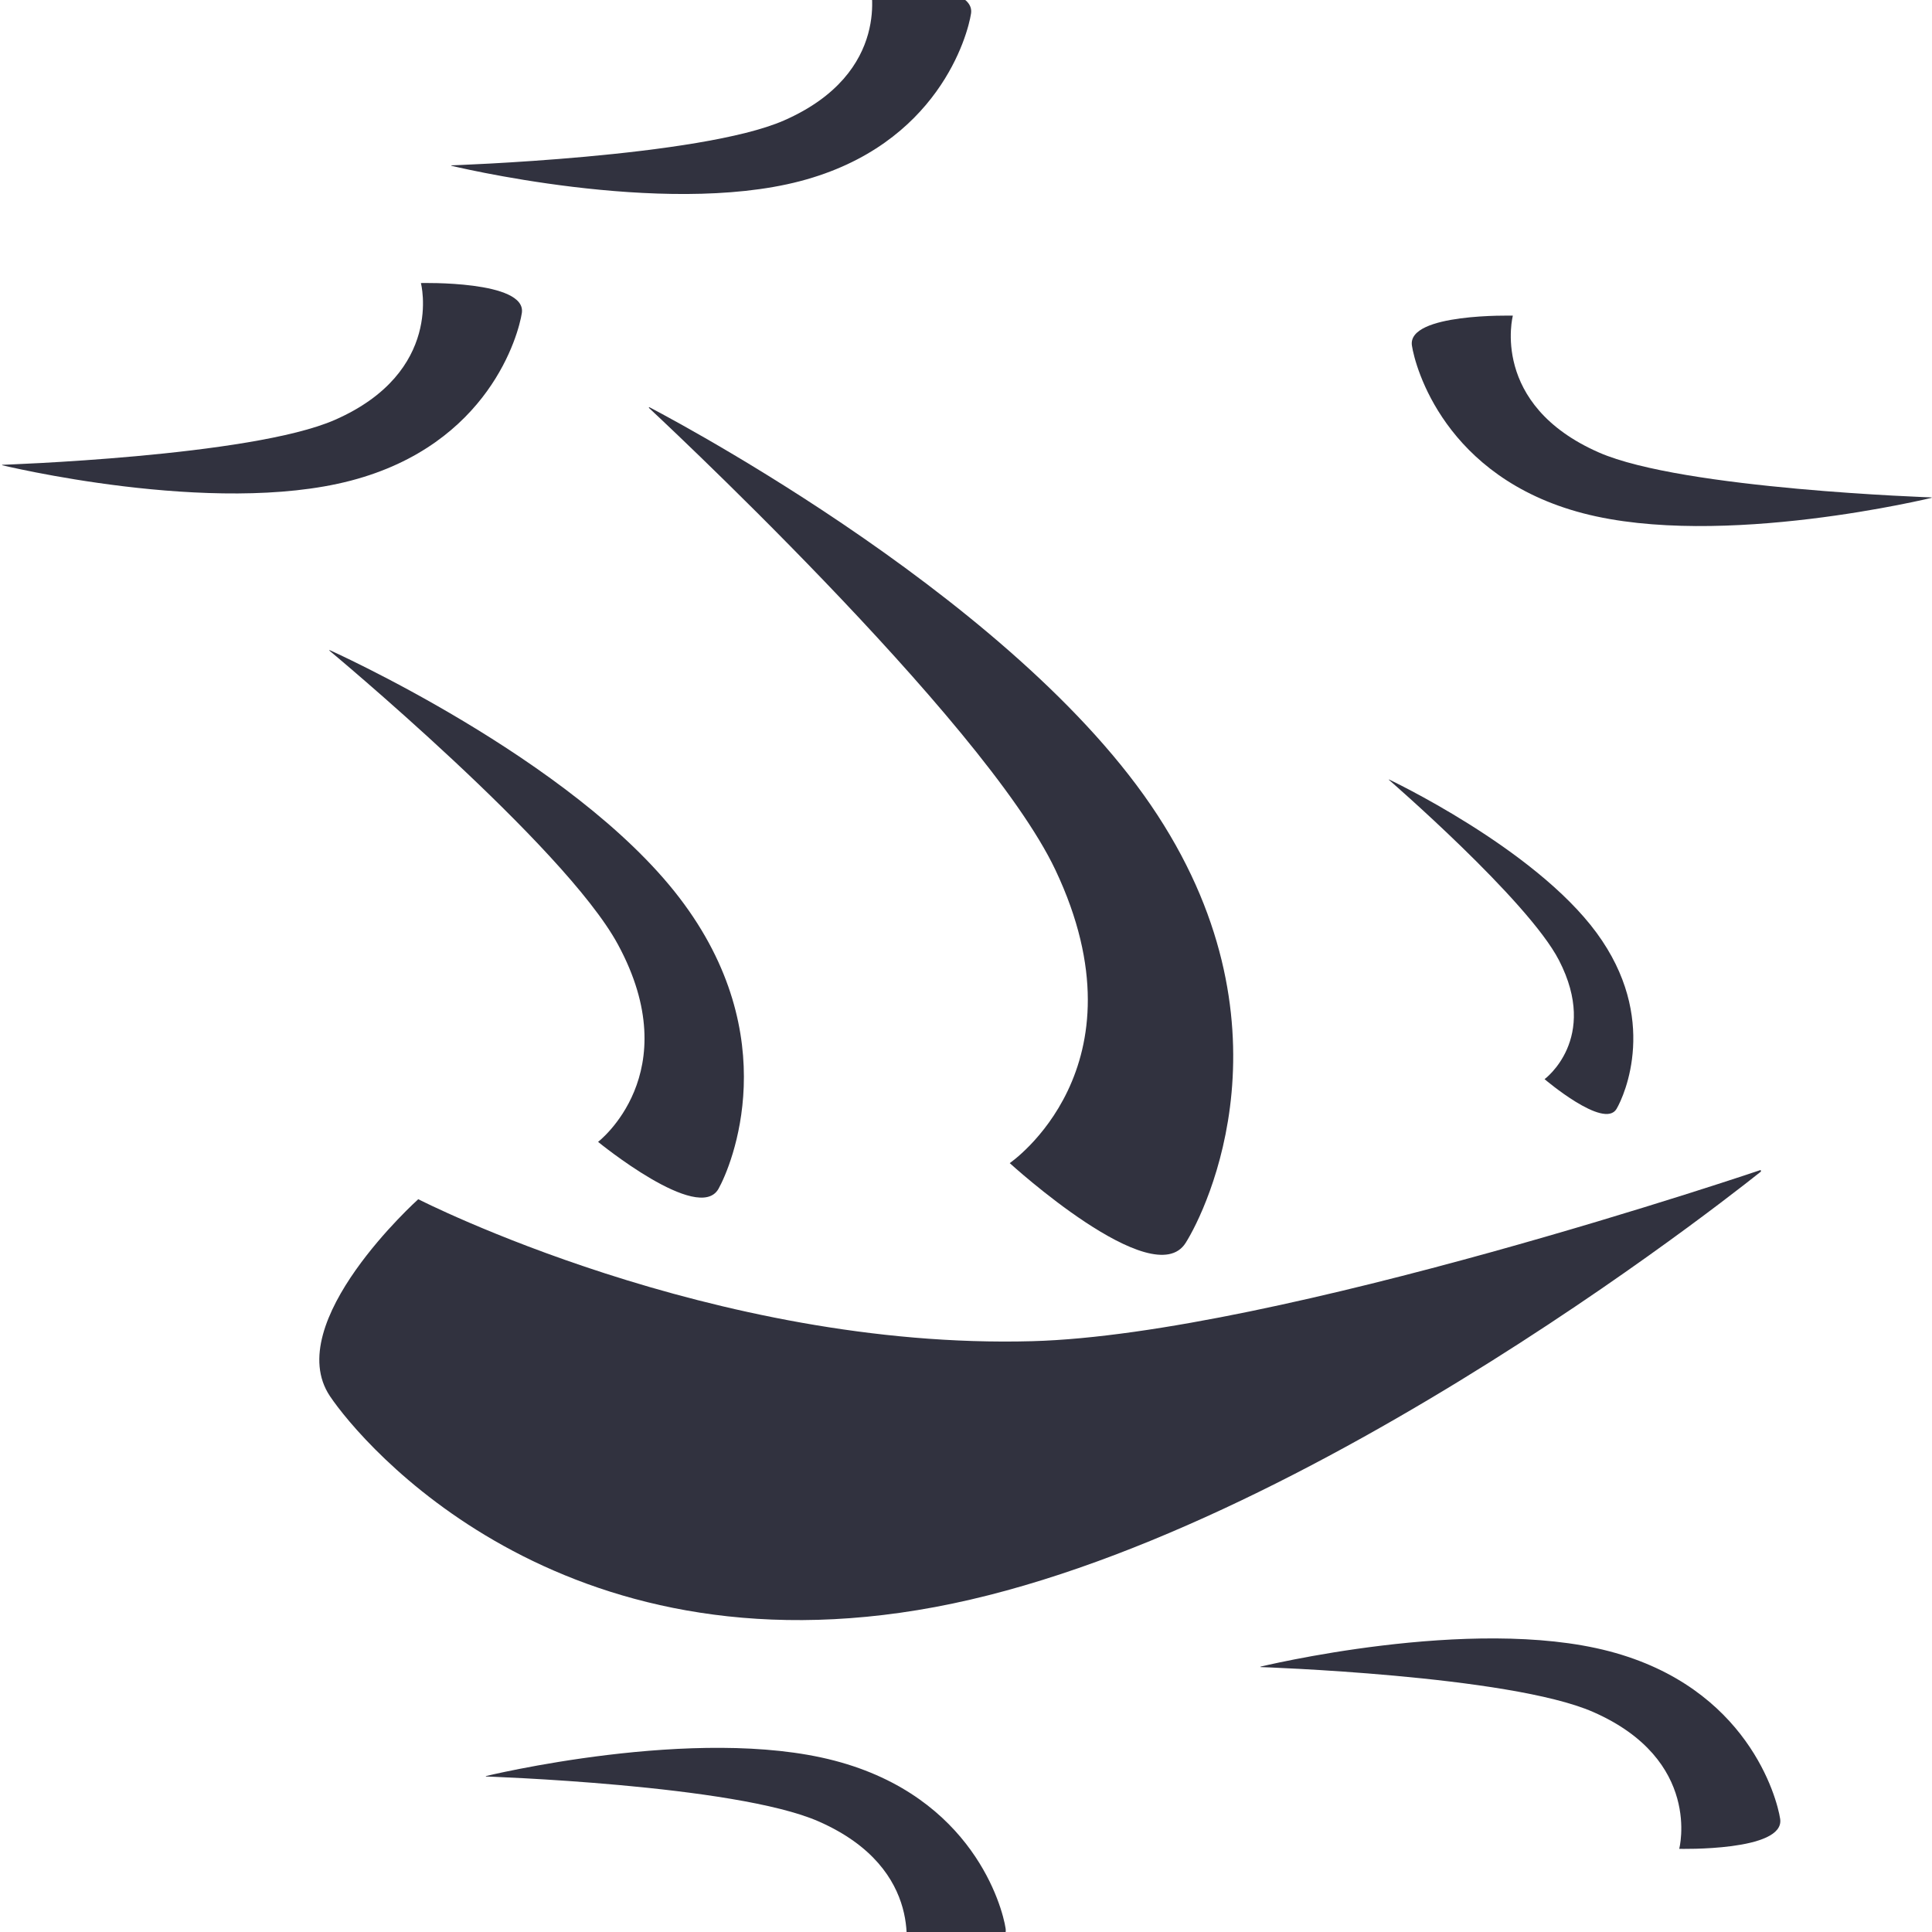 <?xml version="1.0" encoding="UTF-8" standalone="no"?>
<!-- Created with Inkscape (http://www.inkscape.org/) -->

<svg
   width="210mm"
   height="210mm"
   viewBox="43.845 65.679 135.467 135.467"
   version="1.1"
   id="svg8"
   inkscape:version="1.2.2 (b0a84865, 2022-12-01)"
   sodipodi:docname="boat-icon-dark.svg"
   xmlns:inkscape="http://www.inkscape.org/namespaces/inkscape"
   xmlns:sodipodi="http://sodipodi.sourceforge.net/DTD/sodipodi-0.dtd"
   xmlns="http://www.w3.org/2000/svg"
   xmlns:svg="http://www.w3.org/2000/svg"
   xmlns:rdf="http://www.w3.org/1999/02/22-rdf-syntax-ns#"
   xmlns:cc="http://creativecommons.org/ns#"
   xmlns:dc="http://purl.org/dc/elements/1.1/">
  <defs
     id="defs2">
    <clipPath
       clipPathUnits="userSpaceOnUse"
       id="clipPath1555">
      <rect
         style="fill:#31323f;fill-opacity:1;stroke:none;stroke-width:1.42;stroke-miterlimit:4;stroke-dasharray:none;stroke-opacity:0.502"
         id="rect1557"
         width="135.467"
         height="135.467"
         x="43.845"
         y="65.679" />
    </clipPath>
    <clipPath
       clipPathUnits="userSpaceOnUse"
       id="clipPath1559">
      <rect
         style="fill:#31323f;fill-opacity:1;stroke:none;stroke-width:1.42;stroke-miterlimit:4;stroke-dasharray:none;stroke-opacity:0.502"
         id="rect1561"
         width="135.467"
         height="135.467"
         x="43.845"
         y="65.679" />
    </clipPath>
    <clipPath
       clipPathUnits="userSpaceOnUse"
       id="clipPath1563">
      <rect
         style="fill:#31323f;fill-opacity:1;stroke:none;stroke-width:1.42;stroke-miterlimit:4;stroke-dasharray:none;stroke-opacity:0.502"
         id="rect1565"
         width="135.467"
         height="135.467"
         x="43.845"
         y="65.679" />
    </clipPath>
    <clipPath
       clipPathUnits="userSpaceOnUse"
       id="clipPath1567">
      <rect
         style="fill:#31323f;fill-opacity:1;stroke:none;stroke-width:1.42;stroke-miterlimit:4;stroke-dasharray:none;stroke-opacity:0.502"
         id="rect1569"
         width="135.467"
         height="135.467"
         x="43.845"
         y="65.679"
         transform="rotate(16.128)" />
    </clipPath>
    <clipPath
       clipPathUnits="userSpaceOnUse"
       id="clipPath1571">
      <rect
         style="fill:#31323f;fill-opacity:1;stroke:none;stroke-width:1.42;stroke-miterlimit:4;stroke-dasharray:none;stroke-opacity:0.502"
         id="rect1573"
         width="135.467"
         height="135.467"
         x="43.845"
         y="65.679" />
    </clipPath>
    <clipPath
       clipPathUnits="userSpaceOnUse"
       id="clipPath1575">
      <rect
         style="fill:#31323f;fill-opacity:1;stroke:none;stroke-width:1.42;stroke-miterlimit:4;stroke-dasharray:none;stroke-opacity:0.502"
         id="rect1577"
         width="135.467"
         height="135.467"
         x="43.845"
         y="65.679" />
    </clipPath>
    <clipPath
       clipPathUnits="userSpaceOnUse"
       id="clipPath1579">
      <rect
         style="fill:#31323f;fill-opacity:1;stroke:none;stroke-width:1.42;stroke-miterlimit:4;stroke-dasharray:none;stroke-opacity:0.502"
         id="rect1581"
         width="135.467"
         height="135.467"
         x="43.845"
         y="65.679" />
    </clipPath>
    <clipPath
       clipPathUnits="userSpaceOnUse"
       id="clipPath1583">
      <rect
         style="fill:#31323f;fill-opacity:1;stroke:none;stroke-width:1.42;stroke-miterlimit:4;stroke-dasharray:none;stroke-opacity:0.502"
         id="rect1585"
         width="135.467"
         height="135.467"
         x="43.845"
         y="65.679" />
    </clipPath>
    <clipPath
       clipPathUnits="userSpaceOnUse"
       id="clipPath1587">
      <rect
         style="fill:#31323f;fill-opacity:1;stroke:none;stroke-width:1.42;stroke-miterlimit:4;stroke-dasharray:none;stroke-opacity:0.502"
         id="rect1589"
         width="135.467"
         height="135.467"
         x="43.845"
         y="65.679" />
    </clipPath>
    <clipPath
       clipPathUnits="userSpaceOnUse"
       id="clipPath1591">
      <rect
         style="fill:#31323f;fill-opacity:1;stroke:none;stroke-width:1.42;stroke-miterlimit:4;stroke-dasharray:none;stroke-opacity:0.502"
         id="rect1593"
         width="135.467"
         height="135.467"
         x="43.845"
         y="65.679" />
    </clipPath>
    <clipPath
       clipPathUnits="userSpaceOnUse"
       id="clipPath1559-4">
      <rect
         style="fill:#31323f;fill-opacity:1;stroke:none;stroke-width:1.42;stroke-miterlimit:4;stroke-dasharray:none;stroke-opacity:0.502"
         id="rect1561-8"
         width="135.467"
         height="135.467"
         x="43.845"
         y="65.679" />
    </clipPath>
    <clipPath
       clipPathUnits="userSpaceOnUse"
       id="clipPath1559-5">
      <rect
         style="fill:#31323f;fill-opacity:1;stroke:none;stroke-width:1.42;stroke-miterlimit:4;stroke-dasharray:none;stroke-opacity:0.502"
         id="rect1561-2"
         width="135.467"
         height="135.467"
         x="43.845"
         y="65.679" />
    </clipPath>
    <clipPath
       clipPathUnits="userSpaceOnUse"
       id="clipPath1575-7">
      <rect
         style="fill:#31323f;fill-opacity:1;stroke:none;stroke-width:1.42;stroke-miterlimit:4;stroke-dasharray:none;stroke-opacity:0.502"
         id="rect1577-9"
         width="135.467"
         height="135.467"
         x="43.845"
         y="65.679" />
    </clipPath>
    <clipPath
       clipPathUnits="userSpaceOnUse"
       id="clipPath1559-4-7">
      <rect
         style="fill:#31323f;fill-opacity:1;stroke:none;stroke-width:1.42;stroke-miterlimit:4;stroke-dasharray:none;stroke-opacity:0.502"
         id="rect1561-8-0"
         width="135.467"
         height="135.467"
         x="43.845"
         y="65.679" />
    </clipPath>
    <clipPath
       clipPathUnits="userSpaceOnUse"
       id="clipPath1559-4-7-6">
      <rect
         style="fill:#31323f;fill-opacity:1;stroke:none;stroke-width:1.42;stroke-miterlimit:4;stroke-dasharray:none;stroke-opacity:0.502"
         id="rect1561-8-0-5"
         width="135.467"
         height="135.467"
         x="43.845"
         y="65.679" />
    </clipPath>
    <clipPath
       clipPathUnits="userSpaceOnUse"
       id="clipPath1559-4-1">
      <rect
         style="fill:#31323f;fill-opacity:1;stroke:none;stroke-width:1.42;stroke-miterlimit:4;stroke-dasharray:none;stroke-opacity:0.502"
         id="rect1561-8-7"
         width="135.467"
         height="135.467"
         x="43.845"
         y="65.679" />
    </clipPath>
    <clipPath
       clipPathUnits="userSpaceOnUse"
       id="clipPath1579-7">
      <rect
         style="fill:#31323f;fill-opacity:1;stroke:none;stroke-width:1.42;stroke-miterlimit:4;stroke-dasharray:none;stroke-opacity:0.502"
         id="rect1581-1"
         width="135.467"
         height="135.467"
         x="43.845"
         y="65.679" />
    </clipPath>
    <clipPath
       clipPathUnits="userSpaceOnUse"
       id="clipPath1579-7-8">
      <rect
         style="fill:#31323f;fill-opacity:1;stroke:none;stroke-width:1.42;stroke-miterlimit:4;stroke-dasharray:none;stroke-opacity:0.502"
         id="rect1581-1-3"
         width="135.467"
         height="135.467"
         x="43.845"
         y="65.679" />
    </clipPath>
    <clipPath
       clipPathUnits="userSpaceOnUse"
       id="clipPath1579-7-8-3">
      <rect
         style="fill:#31323f;fill-opacity:1;stroke:none;stroke-width:1.42;stroke-miterlimit:4;stroke-dasharray:none;stroke-opacity:0.502"
         id="rect1581-1-3-5"
         width="135.467"
         height="135.467"
         x="43.845"
         y="65.679" />
    </clipPath>
    <clipPath
       clipPathUnits="userSpaceOnUse"
       id="clipPath1579-7-8-3-5">
      <rect
         style="fill:#31323f;fill-opacity:1;stroke:none;stroke-width:1.42;stroke-miterlimit:4;stroke-dasharray:none;stroke-opacity:0.502"
         id="rect1581-1-3-5-4"
         width="135.467"
         height="135.467"
         x="43.845"
         y="65.679" />
    </clipPath>
    <clipPath
       clipPathUnits="userSpaceOnUse"
       id="clipPath1579-7-8-5">
      <rect
         style="fill:#31323f;fill-opacity:1;stroke:none;stroke-width:1.42;stroke-miterlimit:4;stroke-dasharray:none;stroke-opacity:0.502"
         id="rect1581-1-3-54"
         width="135.467"
         height="135.467"
         x="43.845"
         y="65.679" />
    </clipPath>
    <clipPath
       clipPathUnits="userSpaceOnUse"
       id="clipPath1579-7-8-5-3">
      <rect
         style="fill:#31323f;fill-opacity:1;stroke:none;stroke-width:1.42;stroke-miterlimit:4;stroke-dasharray:none;stroke-opacity:0.502"
         id="rect1581-1-3-54-5"
         width="135.467"
         height="135.467"
         x="43.845"
         y="65.679" />
    </clipPath>
    <clipPath
       clipPathUnits="userSpaceOnUse"
       id="clipPath1579-7-8-2">
      <rect
         style="fill:#31323f;fill-opacity:1;stroke:none;stroke-width:1.42;stroke-miterlimit:4;stroke-dasharray:none;stroke-opacity:0.502"
         id="rect1581-1-3-6"
         width="135.467"
         height="135.467"
         x="43.845"
         y="65.679" />
    </clipPath>
    <clipPath
       clipPathUnits="userSpaceOnUse"
       id="clipPath1579-7-8-4">
      <rect
         style="fill:#31323f;fill-opacity:1;stroke:none;stroke-width:1.42;stroke-miterlimit:4;stroke-dasharray:none;stroke-opacity:0.502"
         id="rect1581-1-3-1"
         width="135.467"
         height="135.467"
         x="43.845"
         y="65.679" />
    </clipPath>
    <clipPath
       clipPathUnits="userSpaceOnUse"
       id="clipPath1579-7-8-7">
      <rect
         style="fill:#31323f;fill-opacity:1;stroke:none;stroke-width:1.42;stroke-miterlimit:4;stroke-dasharray:none;stroke-opacity:0.502"
         id="rect1581-1-3-8"
         width="135.467"
         height="135.467"
         x="43.845"
         y="65.679" />
    </clipPath>
    <clipPath
       clipPathUnits="userSpaceOnUse"
       id="clipPath1579-7-8-2-9">
      <rect
         style="fill:#31323f;fill-opacity:1;stroke:none;stroke-width:1.42;stroke-miterlimit:4;stroke-dasharray:none;stroke-opacity:0.502"
         id="rect1581-1-3-6-1"
         width="135.467"
         height="135.467"
         x="43.845"
         y="65.679" />
    </clipPath>
  </defs>
  <sodipodi:namedview
     id="base"
     pagecolor="#ffffff"
     bordercolor="#666666"
     borderopacity="1.0"
     inkscape:pageopacity="0.0"
     inkscape:pageshadow="2"
     inkscape:zoom="0.8000496"
     inkscape:cx="198.11272"
     inkscape:cy="396.8504"
     inkscape:document-units="mm"
     inkscape:current-layer="layer1"
     showgrid="false"
     inkscape:window-width="1440"
     inkscape:window-height="855"
     inkscape:window-x="1662"
     inkscape:window-y="58"
     inkscape:window-maximized="0"
     inkscape:snap-global="false"
     inkscape:showpageshadow="2"
     inkscape:pagecheckerboard="0"
     inkscape:deskcolor="#d1d1d1">
    <inkscape:grid
       type="xygrid"
       id="grid1396"
       originx="0"
       originy="0" />
  </sodipodi:namedview>
  <g
     inkscape:label="Layer 1"
     inkscape:groupmode="layer"
     id="layer1">
    <path
       style="fill:#31323f;fill-opacity:1;stroke:none;stroke-width:0.265px;stroke-linecap:butt;stroke-linejoin:miter;stroke-opacity:1"
       d="m 126.994,113.676 c 0,0 -0.627,-11.328 13.06,-14.77 10.478,-2.635 39.433,1.849 39.433,1.849 0,0 -23.151,-10.97 -39.875,-9.59 -16.724,1.38 -22.659,14.145 -23.521,16.657 -1.326,3.865 10.902,5.855 10.902,5.855 z"
       id="path1481-8"
       inkscape:connector-curvature="0"
       sodipodi:nodetypes="csczsc"
       clip-path="url(#clipPath1579-7-8)"
       inkscape:export-xdpi="33.750004"
       inkscape:export-ydpi="33.750004"
       transform="matrix(0.589,0.106,0.112,-0.556,62.392,137.554)" />
    <path
       style="fill:#31323f;fill-opacity:1;stroke:none;stroke-width:0.265px;stroke-linecap:butt;stroke-linejoin:miter;stroke-opacity:1"
       d="m 126.994,113.676 c 0,0 -0.627,-11.328 13.06,-14.77 10.478,-2.635 39.433,1.849 39.433,1.849 0,0 -23.151,-10.97 -39.875,-9.59 -16.724,1.38 -22.659,14.145 -23.521,16.657 -1.326,3.865 10.902,5.855 10.902,5.855 z"
       id="path1481-8-7"
       inkscape:connector-curvature="0"
       sodipodi:nodetypes="csczsc"
       clip-path="url(#clipPath1579-7-8-4)"
       inkscape:export-xdpi="33.750004"
       inkscape:export-ydpi="33.750004"
       transform="matrix(-0.289,-0.335,-0.324,0.268,225.679,153.424)" />
    <path
       style="fill:#31323f;fill-opacity:1;stroke:none;stroke-width:0.265px;stroke-linecap:butt;stroke-linejoin:miter;stroke-opacity:1"
       d="m 126.994,113.676 c 0,0 -0.627,-11.328 13.06,-14.77 10.478,-2.635 39.433,1.849 39.433,1.849 0,0 -23.151,-10.97 -39.875,-9.59 -16.724,1.38 -22.659,14.145 -23.521,16.657 -1.326,3.865 10.902,5.855 10.902,5.855 z"
       id="path1481-8-6"
       inkscape:connector-curvature="0"
       sodipodi:nodetypes="csczsc"
       clip-path="url(#clipPath1579-7-8-2)"
       inkscape:export-xdpi="33.750004"
       inkscape:export-ydpi="33.750004"
       transform="matrix(-0.688,-0.855,-0.825,0.636,295.8,183.515)" />
    <path
       style="fill:#31323f;fill-opacity:1;stroke:none;stroke-width:0.265px;stroke-linecap:butt;stroke-linejoin:miter;stroke-opacity:1"
       d="m 121.915,115.543 c 0,0 10.94,-10.252 24.627,-13.694 10.478,-2.635 32.946,-1.094 32.946,-1.094 0,0 -23.151,-10.97 -39.875,-9.59 -16.724,1.38 -22.659,14.145 -23.521,16.657 -1.326,3.865 5.823,7.722 5.823,7.722 z"
       id="path1481-8-6-5"
       inkscape:connector-curvature="0"
       sodipodi:nodetypes="csczsc"
       clip-path="url(#clipPath1579-7-8-2-9)"
       inkscape:export-xdpi="33.750004"
       inkscape:export-ydpi="33.750004"
       transform="matrix(1.546,-0.416,-0.364,-1.475,-73.249,370.908)" />
    <path
       style="fill:#31323f;fill-opacity:1;stroke:none;stroke-width:0.265px;stroke-linecap:butt;stroke-linejoin:miter;stroke-opacity:1"
       d="m 126.994,113.676 c 0,0 -0.627,-11.328 13.06,-14.77 10.478,-2.635 39.433,1.849 39.433,1.849 0,0 -23.151,-10.97 -39.875,-9.59 -16.724,1.38 -22.659,14.145 -23.521,16.657 -1.326,3.865 10.902,5.855 10.902,5.855 z"
       id="path1481-8-1"
       inkscape:connector-curvature="0"
       sodipodi:nodetypes="csczsc"
       clip-path="url(#clipPath1579-7-8-5)"
       inkscape:export-xdpi="33.750004"
       inkscape:export-ydpi="33.750004"
       transform="matrix(-0.589,-0.106,-0.112,0.556,194.808,153.244)" />
    <path
       style="fill:#31323f;fill-opacity:1;stroke:none;stroke-width:0.265px;stroke-linecap:butt;stroke-linejoin:miter;stroke-opacity:1"
       d="m 126.994,113.676 c 0,0 -0.627,-11.328 13.06,-14.77 10.478,-2.635 39.433,1.849 39.433,1.849 0,0 -23.151,-10.97 -39.875,-9.59 -16.724,1.38 -22.659,14.145 -23.521,16.657 -1.326,3.865 10.902,5.855 10.902,5.855 z"
       id="path1481-8-1-2"
       inkscape:connector-curvature="0"
       sodipodi:nodetypes="csczsc"
       clip-path="url(#clipPath1579-7-8-5-3)"
       inkscape:export-xdpi="33.750004"
       inkscape:export-ydpi="33.750004"
       transform="matrix(-0.589,-0.106,-0.112,0.556,249.119,145.572)" />
    <path
       style="fill:#31323f;fill-opacity:1;stroke:none;stroke-width:0.265px;stroke-linecap:butt;stroke-linejoin:miter;stroke-opacity:1"
       d="m 126.994,113.676 c 0,0 -0.627,-11.328 13.06,-14.77 10.478,-2.635 39.433,1.849 39.433,1.849 0,0 -23.151,-10.97 -39.875,-9.59 -16.724,1.38 -22.659,14.145 -23.521,16.657 -1.326,3.865 10.902,5.855 10.902,5.855 z"
       id="path1481-8-4"
       inkscape:connector-curvature="0"
       sodipodi:nodetypes="csczsc"
       clip-path="url(#clipPath1579-7-8-3)"
       inkscape:export-xdpi="33.750004"
       inkscape:export-ydpi="33.750004"
       transform="matrix(-0.589,0.106,-0.112,-0.556,192.385,114.271)" />
    <path
       style="fill:#31323f;fill-opacity:1;stroke:none;stroke-width:0.265px;stroke-linecap:butt;stroke-linejoin:miter;stroke-opacity:1"
       d="m 126.994,113.676 c 0,0 -0.627,-11.328 13.06,-14.77 10.478,-2.635 39.433,1.849 39.433,1.849 0,0 -23.151,-10.97 -39.875,-9.59 -16.724,1.38 -22.659,14.145 -23.521,16.657 -1.326,3.865 10.902,5.855 10.902,5.855 z"
       id="path1481-8-4-9"
       inkscape:connector-curvature="0"
       sodipodi:nodetypes="csczsc"
       clip-path="url(#clipPath1579-7-8-3-5)"
       inkscape:export-xdpi="33.750004"
       inkscape:export-ydpi="33.750004"
       transform="matrix(-0.589,0.106,-0.112,-0.556,160.889,135.268)" />
    <path
       style="fill:#31323f;fill-opacity:1;stroke:none;stroke-width:0.265px;stroke-linecap:butt;stroke-linejoin:miter;stroke-opacity:1"
       d="m 126.994,113.676 c 0,0 -0.627,-11.328 13.06,-14.77 10.478,-2.635 39.433,1.849 39.433,1.849 0,0 -23.151,-10.97 -39.875,-9.59 -16.724,1.38 -22.659,14.145 -23.521,16.657 -1.326,3.865 10.902,5.855 10.902,5.855 z"
       id="path1481-8-77"
       inkscape:connector-curvature="0"
       sodipodi:nodetypes="csczsc"
       clip-path="url(#clipPath1579-7-8-7)"
       inkscape:export-xdpi="33.750004"
       inkscape:export-ydpi="33.750004"
       transform="matrix(-0.491,-0.546,-0.528,0.455,208.156,163.36)" />
  </g>
</svg>
